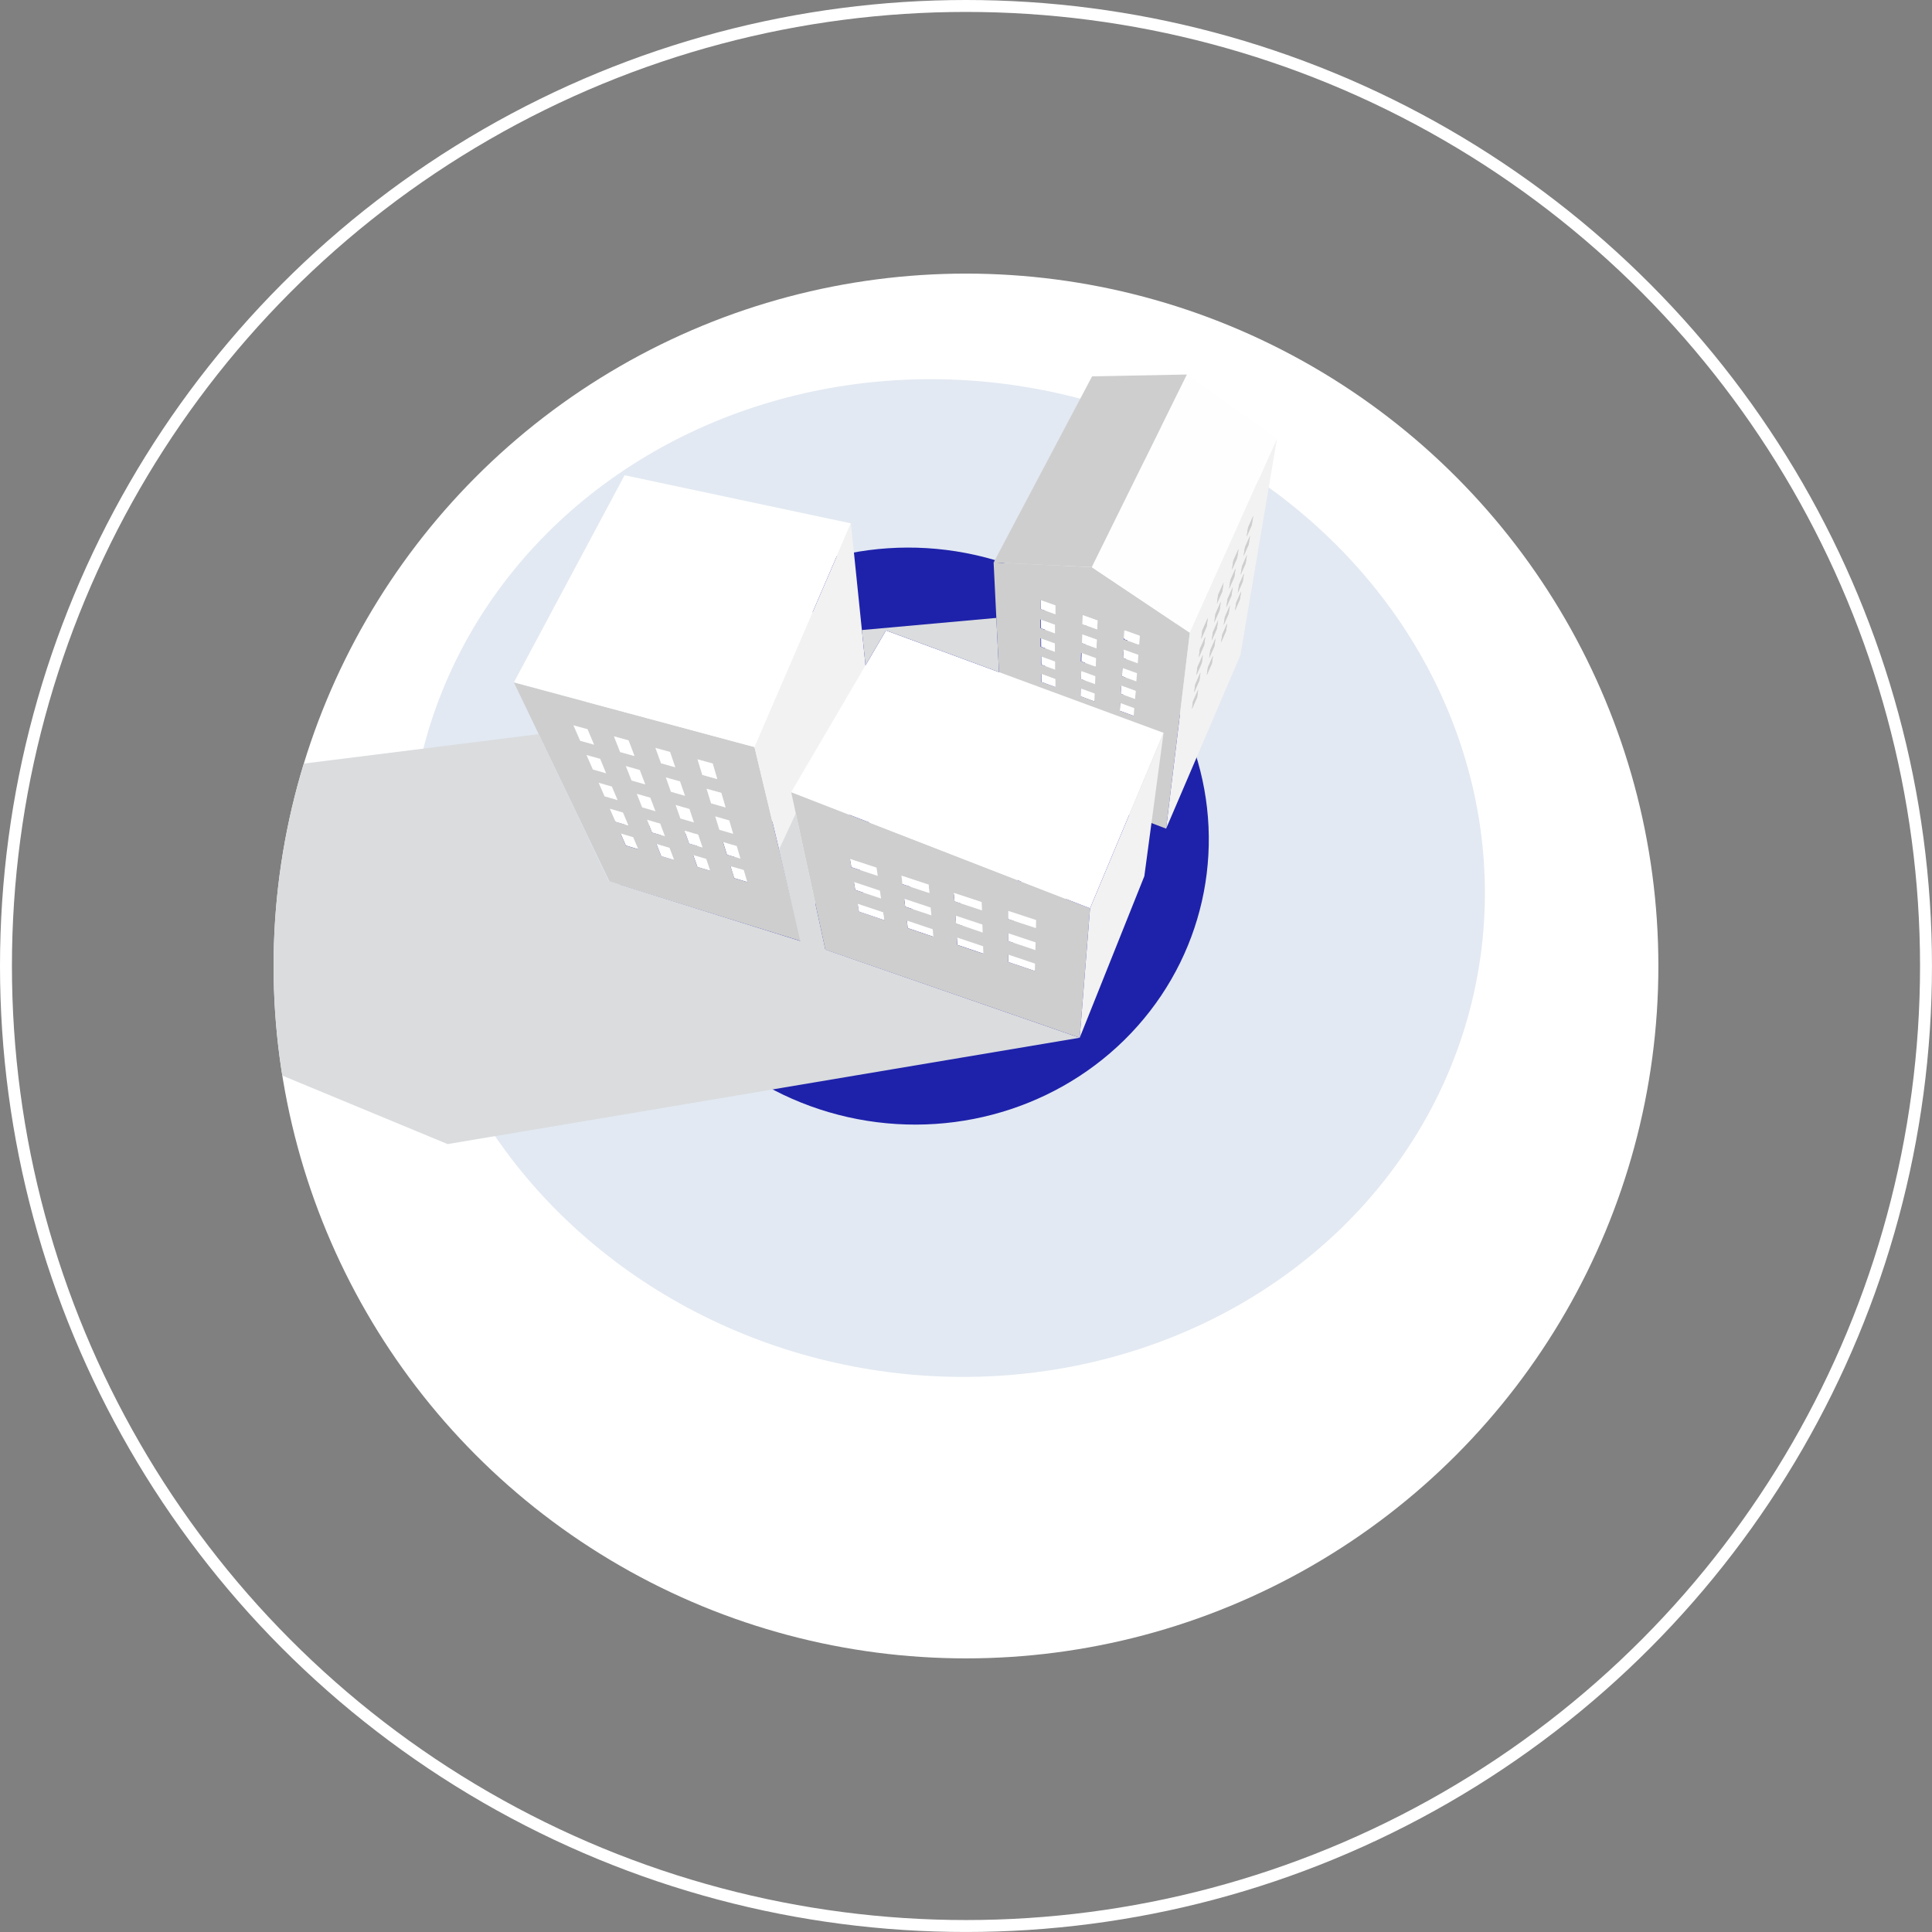 <svg xmlns="http://www.w3.org/2000/svg" xmlns:xlink="http://www.w3.org/1999/xlink" viewBox="0 0 809.67 809.67"><rect x="0" y="0" width="809.67" height="809.67" fill="#808080" stroke="none"/><defs><style>.cls-1,.cls-3{fill:none;}.cls-2{isolation:isolate;}.cls-3{stroke:#fff;stroke-miterlimit:10;stroke-width:5px;}.cls-4{clip-path:url(#clip-path);}.cls-5{fill:#fff;}.cls-6{fill:#e2e9f2;}.cls-7{fill:#1e22aa;}.cls-8{fill:#eaeaea;}.cls-9{fill:#dedede;}.cls-10{fill:#e9e9e9;}.cls-11{fill:#e8e8e8;}.cls-12{fill:#cecece;}.cls-13{fill:#f2f2f2;}.cls-14{fill:#f6f6f6;}.cls-15{fill:#dcdcdc;}.cls-16{fill:#fefefe;}.cls-17{fill:#f0f0f0;}.cls-18{fill:#ddd;}.cls-19{fill:#efefef;}.cls-20{fill:#dadcde;fill-rule:evenodd;mix-blend-mode:multiply;}</style><clipPath id="clip-path"><circle class="cls-1" cx="404.83" cy="404.83" r="290.17"/></clipPath></defs><g class="cls-2"><g id="Layer_2" data-name="Layer 2"><g id="contents"><circle class="cls-3" cx="404.83" cy="404.83" r="402.33"/><g class="cls-4"><ellipse class="cls-5" cx="422.42" cy="408.2" rx="307.11" ry="314.43" transform="translate(-57.98 746.27) rotate(-79.15)"/><ellipse class="cls-6" cx="396.8" cy="367.95" rx="208.41" ry="226.07" transform="translate(-39.24 688.42) rotate(-79.15)"/><ellipse class="cls-7" cx="382.07" cy="350.37" rx="120.77" ry="124.63" transform="translate(-33.93 659.68) rotate(-79.15)"/><polygon class="cls-8" points="262.29 354.29 298.83 275.24 303.8 276.48 267.51 355.86 262.29 354.29"/><polygon class="cls-8" points="277.17 358.77 312.98 278.78 318.02 280.05 282.49 360.37 277.17 358.77"/><polygon class="cls-9" points="260.07 349.21 297.3 269.36 298.83 275.24 262.29 354.29 260.07 349.21"/><polygon class="cls-5" points="260.07 349.21 297.3 269.36 302.34 270.61 265.37 350.8 260.07 349.21"/><polygon class="cls-5" points="265.37 350.8 267.51 355.86 262.29 354.29 260.07 349.21 265.37 350.8"/><polygon class="cls-5" points="265.37 350.8 302.34 270.61 303.8 276.48 267.51 355.86 265.37 350.8"/><polygon class="cls-8" points="292.31 363.32 327.34 282.38 332.47 283.67 297.71 364.94 292.31 363.32"/><polygon class="cls-9" points="275.17 353.72 311.64 272.91 312.98 278.78 277.17 358.77 275.17 353.72"/><polygon class="cls-5" points="275.17 353.72 311.64 272.91 316.76 274.18 280.57 355.33 275.17 353.72"/><polygon class="cls-5" points="280.57 355.33 316.76 274.18 318.02 280.05 282.49 360.37 280.57 355.33"/><polygon class="cls-8" points="307.71 367.95 341.95 286.04 347.16 287.35 313.21 369.61 307.71 367.95"/><polygon class="cls-9" points="290.53 358.3 326.21 276.52 327.34 282.38 292.31 363.32 290.53 358.3"/><polygon class="cls-10" points="257.95 344.35 295.84 263.74 300.94 264.99 263.32 345.94 257.95 344.35"/><polygon class="cls-5" points="296.02 359.94 297.71 364.94 292.31 363.32 290.53 358.3 296.02 359.94"/><polygon class="cls-5" points="296.02 359.94 331.41 277.81 332.47 283.67 297.71 364.94 296.02 359.94"/><polygon class="cls-5" points="290.53 358.3 326.21 276.52 331.41 277.81 296.02 359.94 290.53 358.3"/><polygon class="cls-9" points="306.16 362.96 341.02 280.19 341.95 286.04 307.71 367.95 306.16 362.96"/><polygon class="cls-10" points="273.26 348.88 310.37 267.3 315.55 268.56 278.72 350.49 273.26 348.88"/><polygon class="cls-5" points="311.75 364.63 313.21 369.61 307.71 367.95 306.16 362.96 311.75 364.63"/><polygon class="cls-5" points="306.16 362.96 341.02 280.19 346.31 281.49 311.75 364.63 306.16 362.96"/><polygon class="cls-5" points="311.75 364.63 346.31 281.49 347.16 287.35 313.21 369.61 311.75 364.63"/><polygon class="cls-9" points="255.59 338.95 294.22 257.52 295.84 263.74 257.95 344.35 255.59 338.95"/><polygon class="cls-5" points="261.05 340.55 299.39 258.77 300.94 264.99 263.32 345.94 261.05 340.55"/><polygon class="cls-5" points="255.59 338.95 294.22 257.52 299.39 258.77 261.05 340.55 255.59 338.95"/><polygon class="cls-10" points="288.83 353.48 325.13 270.91 330.4 272.19 294.39 355.13 288.83 353.48"/><polygon class="cls-9" points="271.13 343.5 308.95 261.08 310.37 267.3 273.26 348.88 271.13 343.5"/><polygon class="cls-5" points="276.68 345.13 278.72 350.49 273.26 348.88 271.13 343.5 276.68 345.13"/><polygon class="cls-5" points="276.68 345.13 314.21 262.35 315.55 268.56 278.72 350.49 276.68 345.13"/><polygon class="cls-5" points="271.13 343.5 308.95 261.08 314.21 262.35 276.68 345.13 271.13 343.5"/><polygon class="cls-10" points="304.68 358.17 340.14 274.58 345.5 275.89 310.35 359.85 304.68 358.17"/><polygon class="cls-9" points="286.94 348.14 323.93 264.69 325.13 270.91 288.83 353.48 286.94 348.14"/><polygon class="cls-10" points="253.33 333.77 292.67 251.57 297.91 252.82 258.86 335.38 253.33 333.77"/><polygon class="cls-5" points="286.94 348.14 323.93 264.69 329.28 265.98 292.59 349.8 286.94 348.14"/><polygon class="cls-5" points="292.59 349.8 329.28 265.98 330.4 272.19 294.39 355.13 292.59 349.8"/><polygon class="cls-9" points="303.04 352.86 339.16 268.37 340.14 274.58 304.68 358.17 303.04 352.86"/><polygon class="cls-10" points="269.09 338.35 307.6 255.13 312.93 256.4 274.72 339.99 269.09 338.35"/><polygon class="cls-5" points="308.79 354.55 344.6 269.68 345.5 275.89 310.35 359.85 308.79 354.55"/><polygon class="cls-5" points="308.79 354.55 310.35 359.85 304.68 358.17 303.04 352.86 308.79 354.55"/><polygon class="cls-5" points="303.04 352.86 339.16 268.37 344.6 269.68 308.79 354.55 303.04 352.86"/><polygon class="cls-9" points="250.83 328.03 290.95 244.98 292.67 251.57 253.33 333.77 250.83 328.03"/><polygon class="cls-5" points="256.44 329.64 296.27 246.22 297.91 252.82 258.86 335.38 256.44 329.64"/><polygon class="cls-5" points="250.83 328.03 290.95 244.98 296.27 246.22 256.44 329.64 250.83 328.03"/><polygon class="cls-5" points="256.44 329.64 258.86 335.38 253.33 333.77 250.83 328.03 256.44 329.64"/><polygon class="cls-10" points="285.13 343.01 322.78 258.74 328.2 260.03 290.86 344.68 285.13 343.01"/><polygon class="cls-9" points="266.82 332.63 306.11 248.53 307.6 255.13 269.09 338.35 266.82 332.63"/><polygon class="cls-5" points="272.54 334.27 274.72 339.99 269.09 338.35 266.82 332.63 272.54 334.27"/><polygon class="cls-5" points="266.82 332.63 306.11 248.53 311.51 249.8 272.54 334.27 266.82 332.63"/><polygon class="cls-5" points="272.54 334.27 311.51 249.8 312.93 256.4 274.72 339.99 272.54 334.27"/><polygon class="cls-10" points="301.46 347.76 338.23 262.42 343.74 263.73 307.3 349.45 301.46 347.76"/><polygon class="cls-9" points="283.11 337.31 321.51 252.15 322.78 258.74 285.13 343.01 283.11 337.31"/><polygon class="cls-10" points="248.42 322.51 289.31 238.66 294.7 239.91 254.11 324.13 248.42 322.51"/><polygon class="cls-5" points="283.11 337.31 321.51 252.15 327.01 253.44 288.94 338.99 283.11 337.31"/><polygon class="cls-5" points="288.94 338.99 327.01 253.44 328.2 260.03 290.86 344.68 288.94 338.99"/><polygon class="cls-5" points="288.94 338.99 290.86 344.68 285.13 343.01 283.11 337.31 288.94 338.99"/><polygon class="cls-9" points="299.71 342.09 337.19 255.83 338.23 262.42 301.46 347.76 299.71 342.09"/><polygon class="cls-10" points="264.65 327.13 304.67 242.21 310.16 243.48 270.45 328.79 264.65 327.13"/><polygon class="cls-5" points="299.71 342.09 337.19 255.83 342.79 257.14 305.64 343.8 299.71 342.09"/><polygon class="cls-5" points="305.64 343.8 342.79 257.14 343.74 263.73 307.3 349.45 305.64 343.8"/><polygon class="cls-5" points="305.64 343.8 307.3 349.45 301.46 347.76 299.71 342.09 305.64 343.8"/><polygon class="cls-9" points="245.74 316.38 287.49 231.66 289.31 238.66 248.42 322.51 245.74 316.38"/><polygon class="cls-5" points="251.53 318.01 254.11 324.13 248.42 322.51 245.74 316.38 251.53 318.01"/><polygon class="cls-5" points="245.74 316.38 287.49 231.66 292.96 232.91 251.53 318.01 245.74 316.38"/><polygon class="cls-5" points="251.53 318.01 292.96 232.91 294.7 239.91 254.11 324.13 251.53 318.01"/><polygon class="cls-10" points="281.18 331.84 320.29 245.83 325.87 247.12 287.09 333.53 281.18 331.84"/><polygon class="cls-9" points="262.23 321.02 303.08 235.21 304.67 242.21 264.65 327.13 262.23 321.02"/><polygon class="cls-5" points="268.13 322.69 308.65 236.48 310.15 243.48 270.45 328.79 268.13 322.69"/><polygon class="cls-5" points="268.13 322.69 270.45 328.79 264.65 327.13 262.23 321.02 268.13 322.69"/><polygon class="cls-5" points="262.23 321.02 303.08 235.21 308.65 236.48 268.13 322.69 262.23 321.02"/><polygon class="cls-10" points="298.02 336.64 336.19 249.51 341.87 250.82 304.05 338.36 298.02 336.64"/><polygon class="cls-9" points="279.03 325.76 318.94 238.82 320.29 245.83 281.18 331.84 279.03 325.76"/><polygon class="cls-11" points="243.17 310.48 285.74 224.95 291.29 226.19 249.04 312.12 243.17 310.48"/><polygon class="cls-5" points="279.03 325.76 318.94 238.82 324.61 240.11 285.03 327.45 279.03 325.76"/><polygon class="cls-5" points="285.03 327.45 287.09 333.53 281.18 331.84 279.03 325.76 285.03 327.45"/><polygon class="cls-5" points="285.03 327.45 324.61 240.11 325.87 247.12 287.09 333.53 285.03 327.45"/><polygon class="cls-9" points="296.15 330.58 335.09 242.5 336.19 249.51 298.02 336.64 296.15 330.58"/><polygon class="cls-11" points="259.9 315.15 301.55 228.49 307.2 229.76 265.89 316.82 259.9 315.15"/><polygon class="cls-5" points="302.28 332.31 340.86 243.81 341.87 250.82 304.05 338.36 302.28 332.31"/><polygon class="cls-5" points="296.15 330.58 335.09 242.5 340.86 243.81 302.28 332.31 296.15 330.58"/><polygon class="cls-9" points="240.31 303.93 283.81 217.5 285.74 224.95 243.17 310.48 240.31 303.93"/><polygon class="cls-5" points="240.31 303.93 283.81 217.5 289.44 218.74 246.28 305.57 240.31 303.93"/><polygon class="cls-5" points="246.28 305.57 289.44 218.74 291.29 226.19 249.04 312.12 246.28 305.57"/><polygon class="cls-5" points="246.28 305.57 249.04 312.12 243.17 310.48 240.31 303.93 246.28 305.57"/><polygon class="cls-11" points="276.96 319.9 317.64 232.1 323.39 233.39 283.06 321.61 276.96 319.9"/><polygon class="cls-9" points="257.32 308.61 299.86 221.03 301.55 228.49 259.9 315.15 257.32 308.61"/><polygon class="cls-5" points="263.4 310.29 305.6 222.3 307.2 229.76 265.89 316.82 263.4 310.29"/><polygon class="cls-5" points="257.32 308.61 299.86 221.03 305.6 222.3 263.4 310.29 257.32 308.61"/><polygon class="cls-11" points="294.35 324.75 334.03 235.77 339.88 237.08 300.57 326.49 294.35 324.75"/><polygon class="cls-9" points="274.65 313.39 316.2 224.63 317.64 232.1 276.96 319.9 274.65 313.39"/><polygon class="cls-5" points="280.86 315.1 283.06 321.61 276.96 319.9 274.65 313.39 280.86 315.1"/><polygon class="cls-5" points="280.86 315.1 322.04 225.92 323.39 233.39 283.06 321.61 280.86 315.1"/><polygon class="cls-5" points="274.65 313.39 316.2 224.63 322.04 225.92 280.86 315.1 274.65 313.39"/><polygon class="cls-9" points="292.34 318.26 332.85 228.3 334.03 235.77 294.35 324.75 292.34 318.26"/><polygon class="cls-5" points="298.67 320.01 338.8 229.61 339.88 237.08 300.57 326.49 298.67 320.01"/><polygon class="cls-5" points="292.34 318.26 332.85 228.3 338.8 229.61 298.67 320.01 292.34 318.26"/><path class="cls-12" d="M215.37,286,316.2,313.08l19.48,81.32-80.24-24.93Zm75.49,58.73L288.94,339l-5.83-1.67,2,5.69,5.73,1.67m-7.8-23.07-2.2-6.51-6.21-1.71L277,319.9l6.1,1.71M274.72,340l-2.18-5.72-5.72-1.64,2.27,5.72,5.63,1.64m-8.83-23.17-2.49-6.53-6.08-1.68,2.59,6.54,6,1.67m21.2,16.71L285,327.45l-6-1.69,2.15,6.08,5.91,1.69m7.3,21.6-1.8-5.33-5.65-1.66,1.89,5.34,5.56,1.65m-15.67-4.64-2-5.36-5.55-1.62,2.13,5.37,5.46,1.61m-8.27-21.7-2.33-6.11L262.23,321l2.42,6.11,5.8,1.66m-11.59,6.59-2.42-5.74L250.83,328l2.5,5.74,5.53,1.61m41.71-8.89-1.9-6.48-6.33-1.75,2,6.49,6.22,1.74m6.73,23-1.66-5.65-5.93-1.71,1.75,5.67,5.84,1.69M249,312.12l-2.76-6.55-6-1.64,2.86,6.55,5.87,1.64m5.07,12L251.53,318l-5.79-1.63,2.68,6.13,5.69,1.62m9.21,21.81-2.27-5.39-5.46-1.6,2.36,5.4,5.37,1.59m40.73-7.58-1.77-6.05-6.13-1.73,1.88,6.06,6,1.72m6.3,21.49-1.56-5.3L303,352.86l1.64,5.31,5.67,1.68m-12.64,5.09-1.69-5-5.49-1.64,1.78,5,5.4,1.62m-15.22-4.57-1.92-5-5.4-1.61,2,5,5.32,1.6m30.72,9.24-1.46-5L306.16,363l1.55,5,5.5,1.66m-45.7-13.75-2.14-5.06-5.3-1.59,2.21,5.08,5.23,1.57"/><polygon class="cls-5" points="280.57 355.33 282.49 360.37 277.17 358.77 275.17 353.72 280.57 355.33"/><polygon class="cls-5" points="261.05 340.55 263.32 345.94 257.95 344.35 255.59 338.95 261.05 340.55"/><polygon class="cls-5" points="292.59 349.8 294.39 355.13 288.83 353.48 286.94 348.14 292.59 349.8"/><polygon class="cls-5" points="302.28 332.31 304.05 338.36 298.02 336.64 296.15 330.58 302.28 332.31"/><polygon class="cls-5" points="263.4 310.29 265.89 316.82 259.9 315.15 257.32 308.61 263.4 310.29"/><polygon class="cls-5" points="298.67 320.01 300.57 326.49 294.35 324.75 292.34 318.26 298.67 320.01"/><polygon class="cls-5" points="215.37 285.95 261.75 199.17 356.61 219.33 316.2 313.08 215.37 285.95"/><polygon class="cls-13" points="316.2 313.08 356.61 219.33 366.4 314.69 335.68 394.39 316.2 313.08"/><polygon class="cls-14" points="436.53 285.76 473.4 210.76 478.85 212.65 442.27 287.88 436.53 285.76"/><polygon class="cls-14" points="452.85 291.77 488.86 216.13 494.35 218.04 458.64 293.9 452.85 291.77"/><polygon class="cls-15" points="436.5 282.46 473.62 207.14 473.4 210.76 436.53 285.76 436.5 282.46"/><polygon class="cls-5" points="442.28 284.59 479.1 209.04 478.85 212.65 442.27 287.88 442.28 284.59"/><polygon class="cls-5" points="436.5 282.46 473.62 207.14 479.1 209.04 442.28 284.59 436.5 282.46"/><polygon class="cls-14" points="469.29 297.83 504.44 221.55 509.95 223.46 475.12 299.97 469.29 297.83"/><polygon class="cls-15" points="452.93 288.5 489.19 212.54 488.86 216.13 452.85 291.77 452.93 288.5"/><polygon class="cls-5" points="452.93 288.5 489.19 212.54 494.71 214.46 458.77 290.64 452.93 288.5"/><polygon class="cls-5" points="458.77 290.64 458.64 293.91 452.85 291.77 452.93 288.5 458.77 290.64"/><polygon class="cls-5" points="458.77 290.64 494.71 214.46 494.35 218.04 458.64 293.91 458.77 290.64"/><polygon class="cls-15" points="469.5 294.59 504.87 217.98 504.44 221.55 469.29 297.83 469.5 294.59"/><polygon class="cls-5" points="475.37 296.74 510.43 219.91 509.95 223.46 475.12 299.97 475.37 296.74"/><polygon class="cls-5" points="469.5 294.59 504.87 217.98 510.43 219.91 475.37 296.74 469.5 294.59"/><polygon class="cls-5" points="475.37 296.74 475.12 299.97 469.29 297.83 469.5 294.59 475.37 296.74"/><polygon class="cls-14" points="436.46 278.5 473.88 202.81 479.41 204.72 442.29 280.64 436.46 278.5"/><polygon class="cls-14" points="453.04 284.58 489.58 208.24 495.15 210.16 458.92 286.73 453.04 284.58"/><polygon class="cls-15" points="436.42 275.09 474.11 199.09 473.88 202.81 436.46 278.5 436.42 275.09"/><polygon class="cls-5" points="436.42 275.09 474.11 199.09 479.68 201.01 442.3 277.24 436.42 275.09"/><polygon class="cls-5" points="442.3 277.24 442.29 280.64 436.46 278.5 436.42 275.09 442.3 277.24"/><polygon class="cls-5" points="442.3 277.24 479.68 201.01 479.41 204.72 442.29 280.64 442.3 277.24"/><polygon class="cls-14" points="469.75 290.7 505.39 213.71 511 215.65 475.67 292.87 469.75 290.7"/><polygon class="cls-15" points="453.12 281.2 489.92 204.54 489.58 208.24 453.04 284.58 453.12 281.2"/><polygon class="cls-5" points="453.12 281.2 489.92 204.54 495.52 206.47 459.05 283.37 453.12 281.2"/><polygon class="cls-5" points="459.05 283.37 495.52 206.47 495.15 210.16 458.92 286.73 459.05 283.37"/><polygon class="cls-5" points="459.05 283.37 458.92 286.73 453.04 284.58 453.12 281.2 459.05 283.37"/><polygon class="cls-15" points="469.96 287.36 505.84 210.03 505.39 213.71 469.75 290.7 469.96 287.36"/><polygon class="cls-5" points="469.96 287.36 505.84 210.03 511.48 211.98 475.93 289.54 469.96 287.36"/><polygon class="cls-5" points="475.93 289.54 511.48 211.98 511 215.65 475.67 292.87 475.93 289.54"/><polygon class="cls-14" points="436.38 271 474.38 194.62 480 196.55 442.31 273.16 436.38 271"/><polygon class="cls-14" points="453.23 277.14 490.32 200.1 495.98 202.05 459.21 279.32 453.23 277.14"/><polygon class="cls-15" points="436.35 267.48 474.62 190.79 474.38 194.62 436.38 271 436.35 267.48"/><polygon class="cls-5" points="442.32 269.65 480.27 192.73 480 196.55 442.31 273.16 442.32 269.65"/><polygon class="cls-5" points="436.35 267.48 474.62 190.79 480.27 192.73 442.32 269.65 436.35 267.48"/><polygon class="cls-5" points="442.32 269.65 442.31 273.16 436.38 271 436.35 267.48 442.32 269.65"/><polygon class="cls-14" points="470.21 283.34 506.38 205.63 512.07 207.58 476.24 285.54 470.21 283.34"/><polygon class="cls-15" points="453.32 273.66 490.67 196.29 490.32 200.1 453.23 277.14 453.32 273.66"/><polygon class="cls-5" points="453.32 273.66 490.67 196.29 496.36 198.25 459.35 275.85 453.32 273.66"/><polygon class="cls-5" points="459.35 275.85 496.36 198.25 495.98 202.05 459.21 279.32 459.35 275.85"/><polygon class="cls-15" points="470.43 279.88 506.84 201.84 506.38 205.63 470.21 283.34 470.43 279.88"/><polygon class="cls-5" points="476.5 282.09 512.57 203.8 512.07 207.58 476.24 285.54 476.5 282.09"/><polygon class="cls-5" points="476.5 282.09 476.24 285.54 470.21 283.34 470.43 279.88 476.5 282.09"/><polygon class="cls-5" points="470.43 279.88 506.84 201.84 512.57 203.8 476.5 282.09 470.43 279.88"/><polygon class="cls-14" points="436.3 263.25 474.9 186.19 480.6 188.13 442.33 265.44 436.3 263.25"/><polygon class="cls-14" points="453.43 269.47 491.08 191.72 496.83 193.68 459.51 271.67 453.43 269.47"/><polygon class="cls-15" points="436.26 259.61 475.14 182.23 474.9 186.19 436.3 263.25 436.26 259.61"/><polygon class="cls-5" points="436.26 259.61 475.14 182.23 480.88 184.18 442.34 261.81 436.26 259.61"/><polygon class="cls-5" points="442.34 261.81 442.33 265.44 436.3 263.25 436.26 259.61 442.34 261.81"/><polygon class="cls-5" points="442.34 261.81 480.88 184.18 480.6 188.13 442.33 265.44 442.34 261.81"/><polygon class="cls-14" points="470.7 275.73 507.39 197.29 513.17 199.27 476.82 277.96 470.7 275.73"/><polygon class="cls-15" points="453.52 265.86 491.44 187.78 491.08 191.72 453.43 269.47 453.52 265.86"/><polygon class="cls-5" points="453.52 265.86 491.44 187.78 497.23 189.76 459.65 268.08 453.52 265.86"/><polygon class="cls-5" points="459.65 268.08 497.23 189.76 496.83 193.68 459.51 271.67 459.65 268.08"/><polygon class="cls-15" points="470.93 272.16 507.87 193.38 507.39 197.29 470.7 275.73 470.93 272.16"/><polygon class="cls-5" points="477.09 274.39 513.69 195.37 513.17 199.27 476.82 277.96 477.09 274.39"/><polygon class="cls-5" points="477.09 274.39 476.82 277.96 470.7 275.73 470.93 272.16 477.09 274.39"/><polygon class="cls-5" points="470.93 272.16 507.87 193.38 513.69 195.37 477.09 274.39 470.93 272.16"/><polygon class="cls-14" points="436.22 255.24 475.43 177.48 481.22 179.45 442.35 257.46 436.22 255.24"/><polygon class="cls-14" points="453.64 261.53 491.87 183.07 497.71 185.05 459.82 263.76 453.64 261.53"/><polygon class="cls-15" points="436.18 251.48 475.68 173.4 475.43 177.48 436.22 255.24 436.18 251.48"/><polygon class="cls-5" points="436.18 251.48 475.68 173.4 481.51 175.37 442.36 253.71 436.18 251.48"/><polygon class="cls-5" points="442.36 253.71 442.35 257.46 436.22 255.24 436.18 251.48 442.36 253.71"/><polygon class="cls-5" points="442.36 253.71 481.51 175.37 481.22 179.45 442.35 257.46 442.36 253.71"/><polygon class="cls-14" points="471.2 267.87 508.44 188.7 514.32 190.7 477.42 270.12 471.2 267.87"/><polygon class="cls-15" points="453.74 257.8 492.24 179.01 491.87 183.07 453.64 261.53 453.74 257.8"/><polygon class="cls-5" points="453.74 257.8 492.24 179.01 498.12 181 459.97 260.05 453.74 257.8"/><polygon class="cls-5" points="459.97 260.05 498.12 181 497.71 185.05 459.82 263.76 459.97 260.05"/><polygon class="cls-15" points="471.43 264.18 508.94 184.67 508.44 188.7 471.2 267.87 471.43 264.18"/><polygon class="cls-5" points="477.71 266.44 514.85 186.67 514.32 190.7 477.42 270.12 477.71 266.44"/><polygon class="cls-5" points="471.43 264.18 508.94 184.67 514.85 186.67 477.71 266.44 471.43 264.18"/><path class="cls-12" d="M457.54,237.68l41.09,27.5-9.93,82.08-68.09-25.74-4.2-85.79Zm2.28,26.08.15-3.71-6.23-2.25-.1,3.73,6.18,2.23m-1.18,30.15.13-3.27-5.84-2.14-.08,3.27,5.79,2.14m.28-7.18.13-3.36-5.93-2.17-.08,3.38,5.88,2.15m.59-15.06.14-3.59-6.12-2.22-.1,3.61,6.08,2.2m-17.16-14.21V253.7l-6.18-2.22,0,3.76,6.13,2.22m-.08,30.42v-3.29l-5.78-2.13,0,3.31,5.74,2.11m0-7.24v-3.4l-5.88-2.15,0,3.41,5.83,2.14m0-15.2v-3.63l-6.07-2.2,0,3.64,6,2.19m16.88,13.89.14-3.48-6-2.19-.09,3.48,6,2.19m-16.9-6.17v-3.51l-6-2.17,0,3.52,5.93,2.16m35.11-3,.29-3.68-6.28-2.26-.23,3.69,6.22,2.25M475.12,300l.25-3.23-5.87-2.15-.21,3.24,5.83,2.14m.55-7.1.26-3.33-6-2.19-.21,3.35,5.92,2.17M476.82,278l.27-3.57-6.16-2.23-.23,3.57,6.12,2.23m-.59,7.57.27-3.44-6.07-2.21-.22,3.46,6,2.19"/><polygon class="cls-5" points="442.28 284.59 442.27 287.88 436.53 285.76 436.5 282.46 442.28 284.59"/><polygon class="cls-5" points="475.93 289.54 475.67 292.87 469.75 290.7 469.96 287.36 475.93 289.54"/><polygon class="cls-5" points="459.35 275.85 459.21 279.32 453.23 277.14 453.32 273.66 459.35 275.85"/><polygon class="cls-5" points="459.65 268.08 459.51 271.67 453.43 269.47 453.52 265.86 459.65 268.08"/><polygon class="cls-5" points="459.97 260.05 459.82 263.76 453.64 261.53 453.74 257.8 459.97 260.05"/><polygon class="cls-5" points="477.71 266.44 477.42 270.12 471.2 267.87 471.43 264.18 477.71 266.44"/><polygon class="cls-13" points="498.63 265.18 535.17 183.8 519.84 274.58 488.7 347.26 498.63 265.18"/><polygon class="cls-16" points="457.54 237.68 497.4 156.95 535.17 183.8 498.63 265.18 457.54 237.68"/><polygon class="cls-12" points="416.41 235.73 457.68 157.72 497.4 156.95 457.54 237.68 416.41 235.73"/><polygon class="cls-17" points="360.01 381.99 394.26 316.54 404.2 319.59 370.56 385.56 360.01 381.99"/><polygon class="cls-18" points="359.47 378.79 394.02 313.07 394.26 316.54 360.01 381.99 359.47 378.79"/><polygon class="cls-5" points="359.47 378.79 394.02 313.07 404.04 316.12 370.11 382.37 359.47 378.79"/><polygon class="cls-5" points="370.11 382.37 404.04 316.12 404.2 319.59 370.56 385.56 370.11 382.37"/><polygon class="cls-17" points="380.46 388.9 413.52 322.45 423.61 325.55 391.19 392.53 380.46 388.9"/><polygon class="cls-15" points="380.08 385.74 413.42 319 413.52 322.45 380.46 388.9 380.08 385.74"/><polygon class="cls-5" points="380.08 385.74 390.9 389.38 391.19 392.53 380.46 388.9 380.08 385.74"/><polygon class="cls-5" points="390.9 389.38 423.59 322.1 423.61 325.55 391.19 392.53 390.9 389.38"/><polygon class="cls-5" points="380.08 385.74 413.42 319 423.59 322.1 390.9 389.38 380.08 385.74"/><polygon class="cls-17" points="401.26 395.94 433.08 328.45 443.33 331.6 412.18 399.63 401.26 395.94"/><polygon class="cls-15" points="401.05 392.8 433.13 325.01 433.08 328.45 401.26 395.94 401.05 392.8"/><polygon class="cls-19" points="358.46 372.91 393.58 306.69 403.73 309.77 369.25 376.52 358.46 372.91"/><polygon class="cls-5" points="412.06 396.51 443.46 328.17 443.33 331.6 412.18 399.63 412.06 396.51"/><polygon class="cls-5" points="401.05 392.8 433.13 325.01 443.46 328.17 412.06 396.51 401.05 392.8"/><polygon class="cls-17" points="422.61 403.15 453.13 334.61 463.54 337.81 433.71 406.91 422.61 403.15"/><polygon class="cls-18" points="357.88 369.56 393.32 303.06 393.58 306.69 358.46 372.91 357.88 369.56"/><polygon class="cls-15" points="422.58 400.05 453.34 331.19 453.13 334.61 422.61 403.15 422.58 400.05"/><polygon class="cls-5" points="368.77 373.19 403.55 306.15 403.73 309.77 369.25 376.52 368.77 373.19"/><polygon class="cls-5" points="357.88 369.56 393.32 303.06 403.55 306.15 368.77 373.19 357.88 369.56"/><polygon class="cls-5" points="357.88 369.56 368.77 373.19 369.25 376.52 358.46 372.91 357.88 369.56"/><polygon class="cls-19" points="379.38 379.91 413.24 312.65 423.56 315.78 390.36 383.58 379.38 379.91"/><polygon class="cls-5" points="422.58 400.05 433.78 403.82 433.71 406.91 422.61 403.15 422.58 400.05"/><polygon class="cls-5" points="433.78 403.82 463.84 334.4 463.54 337.81 433.71 406.91 433.78 403.82"/><polygon class="cls-5" points="422.58 400.05 453.34 331.19 463.84 334.4 433.78 403.82 422.58 400.05"/><polygon class="cls-15" points="378.99 376.59 413.15 309.04 413.24 312.65 379.38 379.91 378.99 376.59"/><polygon class="cls-5" points="390.06 380.28 423.54 312.18 423.56 315.78 390.36 383.58 390.06 380.28"/><polygon class="cls-5" points="378.98 376.59 413.15 309.04 423.54 312.18 390.06 380.28 378.98 376.59"/><polygon class="cls-5" points="378.98 376.59 390.06 380.28 390.36 383.58 379.38 379.91 378.98 376.59"/><polygon class="cls-19" points="400.67 387.04 433.23 318.71 443.71 321.88 411.84 390.77 400.67 387.04"/><polygon class="cls-15" points="400.45 383.75 433.29 315.12 433.23 318.71 400.67 387.04 400.45 383.75"/><polygon class="cls-19" points="356.83 363.39 392.85 296.4 403.23 299.5 367.88 367.05 356.83 363.39"/><polygon class="cls-5" points="400.45 383.75 433.29 315.12 443.86 318.3 411.72 387.5 400.45 383.75"/><polygon class="cls-5" points="411.72 387.5 443.86 318.3 443.71 321.88 411.84 390.77 411.72 387.5"/><polygon class="cls-5" points="401.05 392.8 412.06 396.51 412.18 399.63 401.26 395.94 401.05 392.8"/><polygon class="cls-5" points="400.45 383.75 411.72 387.5 411.84 390.77 400.67 387.04 400.45 383.75"/><polygon class="cls-19" points="422.53 394.35 453.74 324.92 464.39 328.15 433.9 398.15 422.53 394.35"/><polygon class="cls-18" points="356.23 359.88 392.58 292.61 392.85 296.4 356.83 363.39 356.23 359.88"/><polygon class="cls-15" points="422.5 391.1 453.96 321.35 453.74 324.92 422.53 394.35 422.5 391.1"/><polygon class="cls-5" points="356.23 359.88 367.37 363.55 367.88 367.05 356.83 363.39 356.23 359.88"/><polygon class="cls-5" points="356.23 359.88 392.58 292.61 403.04 295.71 367.37 363.55 356.23 359.88"/><polygon class="cls-5" points="367.37 363.55 403.04 295.71 403.23 299.5 367.88 367.05 367.37 363.55"/><polygon class="cls-19" points="378.25 370.48 412.96 302.41 423.51 305.57 389.5 374.2 378.25 370.48"/><polygon class="cls-5" points="433.97 394.92 464.7 324.59 464.39 328.15 433.9 398.15 433.97 394.92"/><polygon class="cls-5" points="422.5 391.1 453.96 321.35 464.7 324.59 433.97 394.92 422.5 391.1"/><polygon class="cls-5" points="422.5 391.1 433.97 394.92 433.9 398.15 422.53 394.35 422.5 391.1"/><polygon class="cls-15" points="377.83 366.99 412.85 298.63 412.96 302.41 378.25 370.48 377.83 366.99"/><polygon class="cls-5" points="389.17 370.73 423.49 301.8 423.51 305.57 389.5 374.2 389.17 370.73"/><polygon class="cls-5" points="377.83 366.99 412.85 298.63 423.49 301.8 389.17 370.73 377.83 366.99"/><polygon class="cls-19" points="400.04 377.69 433.4 308.52 444.12 311.72 411.49 381.48 400.04 377.69"/><polygon class="cls-15" points="399.82 374.24 433.46 304.76 433.4 308.52 400.04 377.69 399.82 374.24"/><polygon class="cls-5" points="411.37 378.05 444.27 307.98 444.12 311.72 411.49 381.48 411.37 378.05"/><polygon class="cls-5" points="399.82 374.24 433.46 304.76 444.27 307.98 411.37 378.05 399.82 374.24"/><polygon class="cls-19" points="422.44 385.11 454.37 314.79 465.27 318.05 434.1 388.96 422.44 385.11"/><polygon class="cls-15" points="422.41 381.69 454.61 311.05 454.37 314.79 422.44 385.11 422.41 381.69"/><polygon class="cls-5" points="422.41 381.69 454.61 311.05 465.6 314.32 434.17 385.56 422.41 381.69"/><polygon class="cls-5" points="434.17 385.56 465.6 314.32 465.27 318.05 434.1 388.96 434.17 385.56"/><polygon class="cls-5" points="422.41 381.69 434.17 385.56 434.1 388.96 422.44 385.11 422.41 381.69"/><path class="cls-12" d="M331.58,332l14.32,66L452.49,434.9l4.33-54.24Zm39,53.59L360,382l-.54-3.2,10.63,3.58.46,3.19m-1.3-9-10.8-3.61-.58-3.35,10.89,3.63.49,3.33m-1.38-9.47-11.05-3.66-.6-3.51,11.14,3.67.51,3.5m23.31,25.48-10.73-3.63-.38-3.16,10.82,3.64.29,3.15m-.83-8.95-11-3.67-.4-3.32,11.08,3.69.3,3.3m-.87-9.38-11.24-3.72-.42-3.49,11.34,3.74.32,3.47m22.57,22.31,0,.62.1,2.5h0l-10.92-3.69-.21-3.14,11,3.71h0m-.22-5.74L400.67,387l-.22-3.3,11.27,3.76.12,3.27m-.35-9.29L400,377.7l-.22-3.46,11.55,3.81.12,3.43m22.22,25.43-11.1-3.76,0-3.1,11.2,3.78-.07,3.08m.19-8.75-11.37-3.81,0-3.25L434,394.92l-.07,3.24m.2-9.2-11.66-3.85,0-3.42,11.76,3.87-.07,3.4"/><polygon class="cls-5" points="360.01 381.99 370.56 385.56 370.11 382.37 359.47 378.79 360.01 381.99"/><polygon class="cls-5" points="377.83 366.99 389.17 370.73 389.5 374.2 378.25 370.48 377.83 366.99"/><polygon class="cls-5" points="399.82 374.24 411.37 378.05 411.49 381.48 400.04 377.69 399.82 374.24"/><polygon class="cls-5" points="331.58 331.97 371.29 264.21 487.63 307.12 456.82 380.66 331.58 331.97"/><polygon class="cls-13" points="456.82 380.66 487.63 307.12 479.57 367.2 452.49 434.9 456.82 380.66"/><polyline class="cls-12" points="517.56 255.9 519.59 251.25 520.14 247.86 518.09 252.53 517.56 255.9"/><polyline class="cls-12" points="511.72 269.26 513.8 264.51 514.31 261.18 512.22 265.95 511.72 269.26"/><polyline class="cls-12" points="518.73 248.5 520.79 243.81 521.35 240.32 519.28 245.03 518.73 248.5"/><polyline class="cls-12" points="512.81 261.99 514.91 257.2 515.44 253.76 513.33 258.57 512.81 261.99"/><polyline class="cls-12" points="506.76 275.79 508.91 270.88 509.4 267.51 507.24 272.43 506.76 275.79"/><polyline class="cls-12" points="519.93 240.88 522.02 236.14 522.59 232.54 520.5 237.3 519.93 240.88"/><polyline class="cls-12" points="513.94 254.49 516.07 249.65 516.61 246.11 514.47 250.97 513.94 254.49"/><polyline class="cls-12" points="507.8 268.42 509.99 263.46 510.49 259.98 508.29 264.96 507.8 268.42"/><polyline class="cls-12" points="521.17 233.01 523.28 228.23 523.88 224.52 521.75 229.32 521.17 233.01"/><polyline class="cls-12" points="515.1 246.75 517.26 241.86 517.81 238.21 515.64 243.11 515.1 246.75"/><polyline class="cls-12" points="508.88 260.81 511.09 255.81 511.61 252.21 509.38 257.24 508.88 260.81"/><polyline class="cls-12" points="522.45 224.89 524.59 220.07 525.21 216.24 523.05 221.08 522.45 224.89"/><polyline class="cls-12" points="516.29 238.76 518.48 233.83 519.06 230.06 516.86 235 516.29 238.76"/><polyline class="cls-12" points="509.99 252.96 512.23 247.91 512.77 244.19 510.51 249.27 509.99 252.96"/><polyline class="cls-12" points="499.53 297.17 501.7 292.2 502.14 288.99 499.95 293.99 499.53 297.17"/><polyline class="cls-12" points="500.45 290.17 502.65 285.15 503.1 281.84 500.89 286.89 500.45 290.17"/><polyline class="cls-12" points="501.4 282.95 503.64 277.88 504.1 274.46 501.85 279.56 501.4 282.95"/><polyline class="cls-12" points="502.39 275.49 504.65 270.36 505.13 266.83 502.85 271.98 502.39 275.49"/><polyline class="cls-12" points="503.4 267.78 505.7 262.6 506.19 258.96 503.88 264.16 503.4 267.78"/><polyline class="cls-12" points="505.75 282.93 507.88 278.07 508.35 274.8 506.21 279.68 505.75 282.93"/><polyline class="cls-12" points="517.56 255.9 519.59 251.25 520.14 247.86 518.09 252.53 517.56 255.9"/><polyline class="cls-12" points="511.72 269.26 513.8 264.51 514.31 261.18 512.22 265.95 511.72 269.26"/><polyline class="cls-12" points="518.73 248.5 520.79 243.81 521.35 240.32 519.28 245.03 518.73 248.5"/><polyline class="cls-12" points="512.81 261.99 514.91 257.2 515.44 253.76 513.33 258.57 512.81 261.99"/><polyline class="cls-12" points="506.76 275.79 508.91 270.88 509.4 267.51 507.24 272.43 506.76 275.79"/><polyline class="cls-12" points="519.93 240.88 522.02 236.14 522.59 232.54 520.5 237.3 519.93 240.88"/><polyline class="cls-12" points="513.94 254.49 516.07 249.65 516.61 246.11 514.47 250.97 513.94 254.49"/><polyline class="cls-12" points="507.8 268.42 509.99 263.46 510.49 259.98 508.29 264.96 507.8 268.42"/><polyline class="cls-12" points="521.17 233.01 523.28 228.23 523.88 224.52 521.75 229.32 521.17 233.01"/><polyline class="cls-12" points="515.1 246.75 517.26 241.86 517.81 238.21 515.64 243.11 515.1 246.75"/><polyline class="cls-12" points="508.88 260.81 511.09 255.81 511.61 252.21 509.38 257.24 508.88 260.81"/><polyline class="cls-12" points="522.45 224.89 524.59 220.07 525.21 216.24 523.05 221.08 522.45 224.89"/><polyline class="cls-12" points="516.29 238.76 518.48 233.83 519.06 230.06 516.86 235 516.29 238.76"/><polyline class="cls-12" points="509.99 252.96 512.23 247.91 512.77 244.19 510.51 249.27 509.99 252.96"/><polyline class="cls-12" points="499.53 297.17 501.7 292.2 502.14 288.99 499.95 293.99 499.53 297.17"/><polyline class="cls-12" points="500.45 290.17 502.65 285.15 503.1 281.84 500.89 286.89 500.45 290.17"/><polyline class="cls-12" points="501.4 282.95 503.64 277.88 504.1 274.46 501.85 279.56 501.4 282.95"/><polyline class="cls-12" points="502.39 275.49 504.65 270.36 505.13 266.83 502.85 271.98 502.39 275.49"/><polyline class="cls-12" points="503.4 267.78 505.7 262.6 506.19 258.96 503.88 264.16 503.4 267.78"/><polyline class="cls-12" points="505.75 282.93 507.88 278.07 508.35 274.8 506.21 279.68 505.75 282.93"/><polygon class="cls-20" points="112.74 321.83 225.79 307.68 255.05 369.21 335.37 394.34 326.49 356 333.52 340.9 345.9 397.95 452.49 434.9 187.58 479.47 92.56 440.08 88.21 423.02 112.74 321.83"/><polygon class="cls-20" points="417.55 258.96 361.2 264.04 362.72 278.84 371.29 264.21 418.66 281.68 417.55 258.96"/></g></g></g></g></svg>